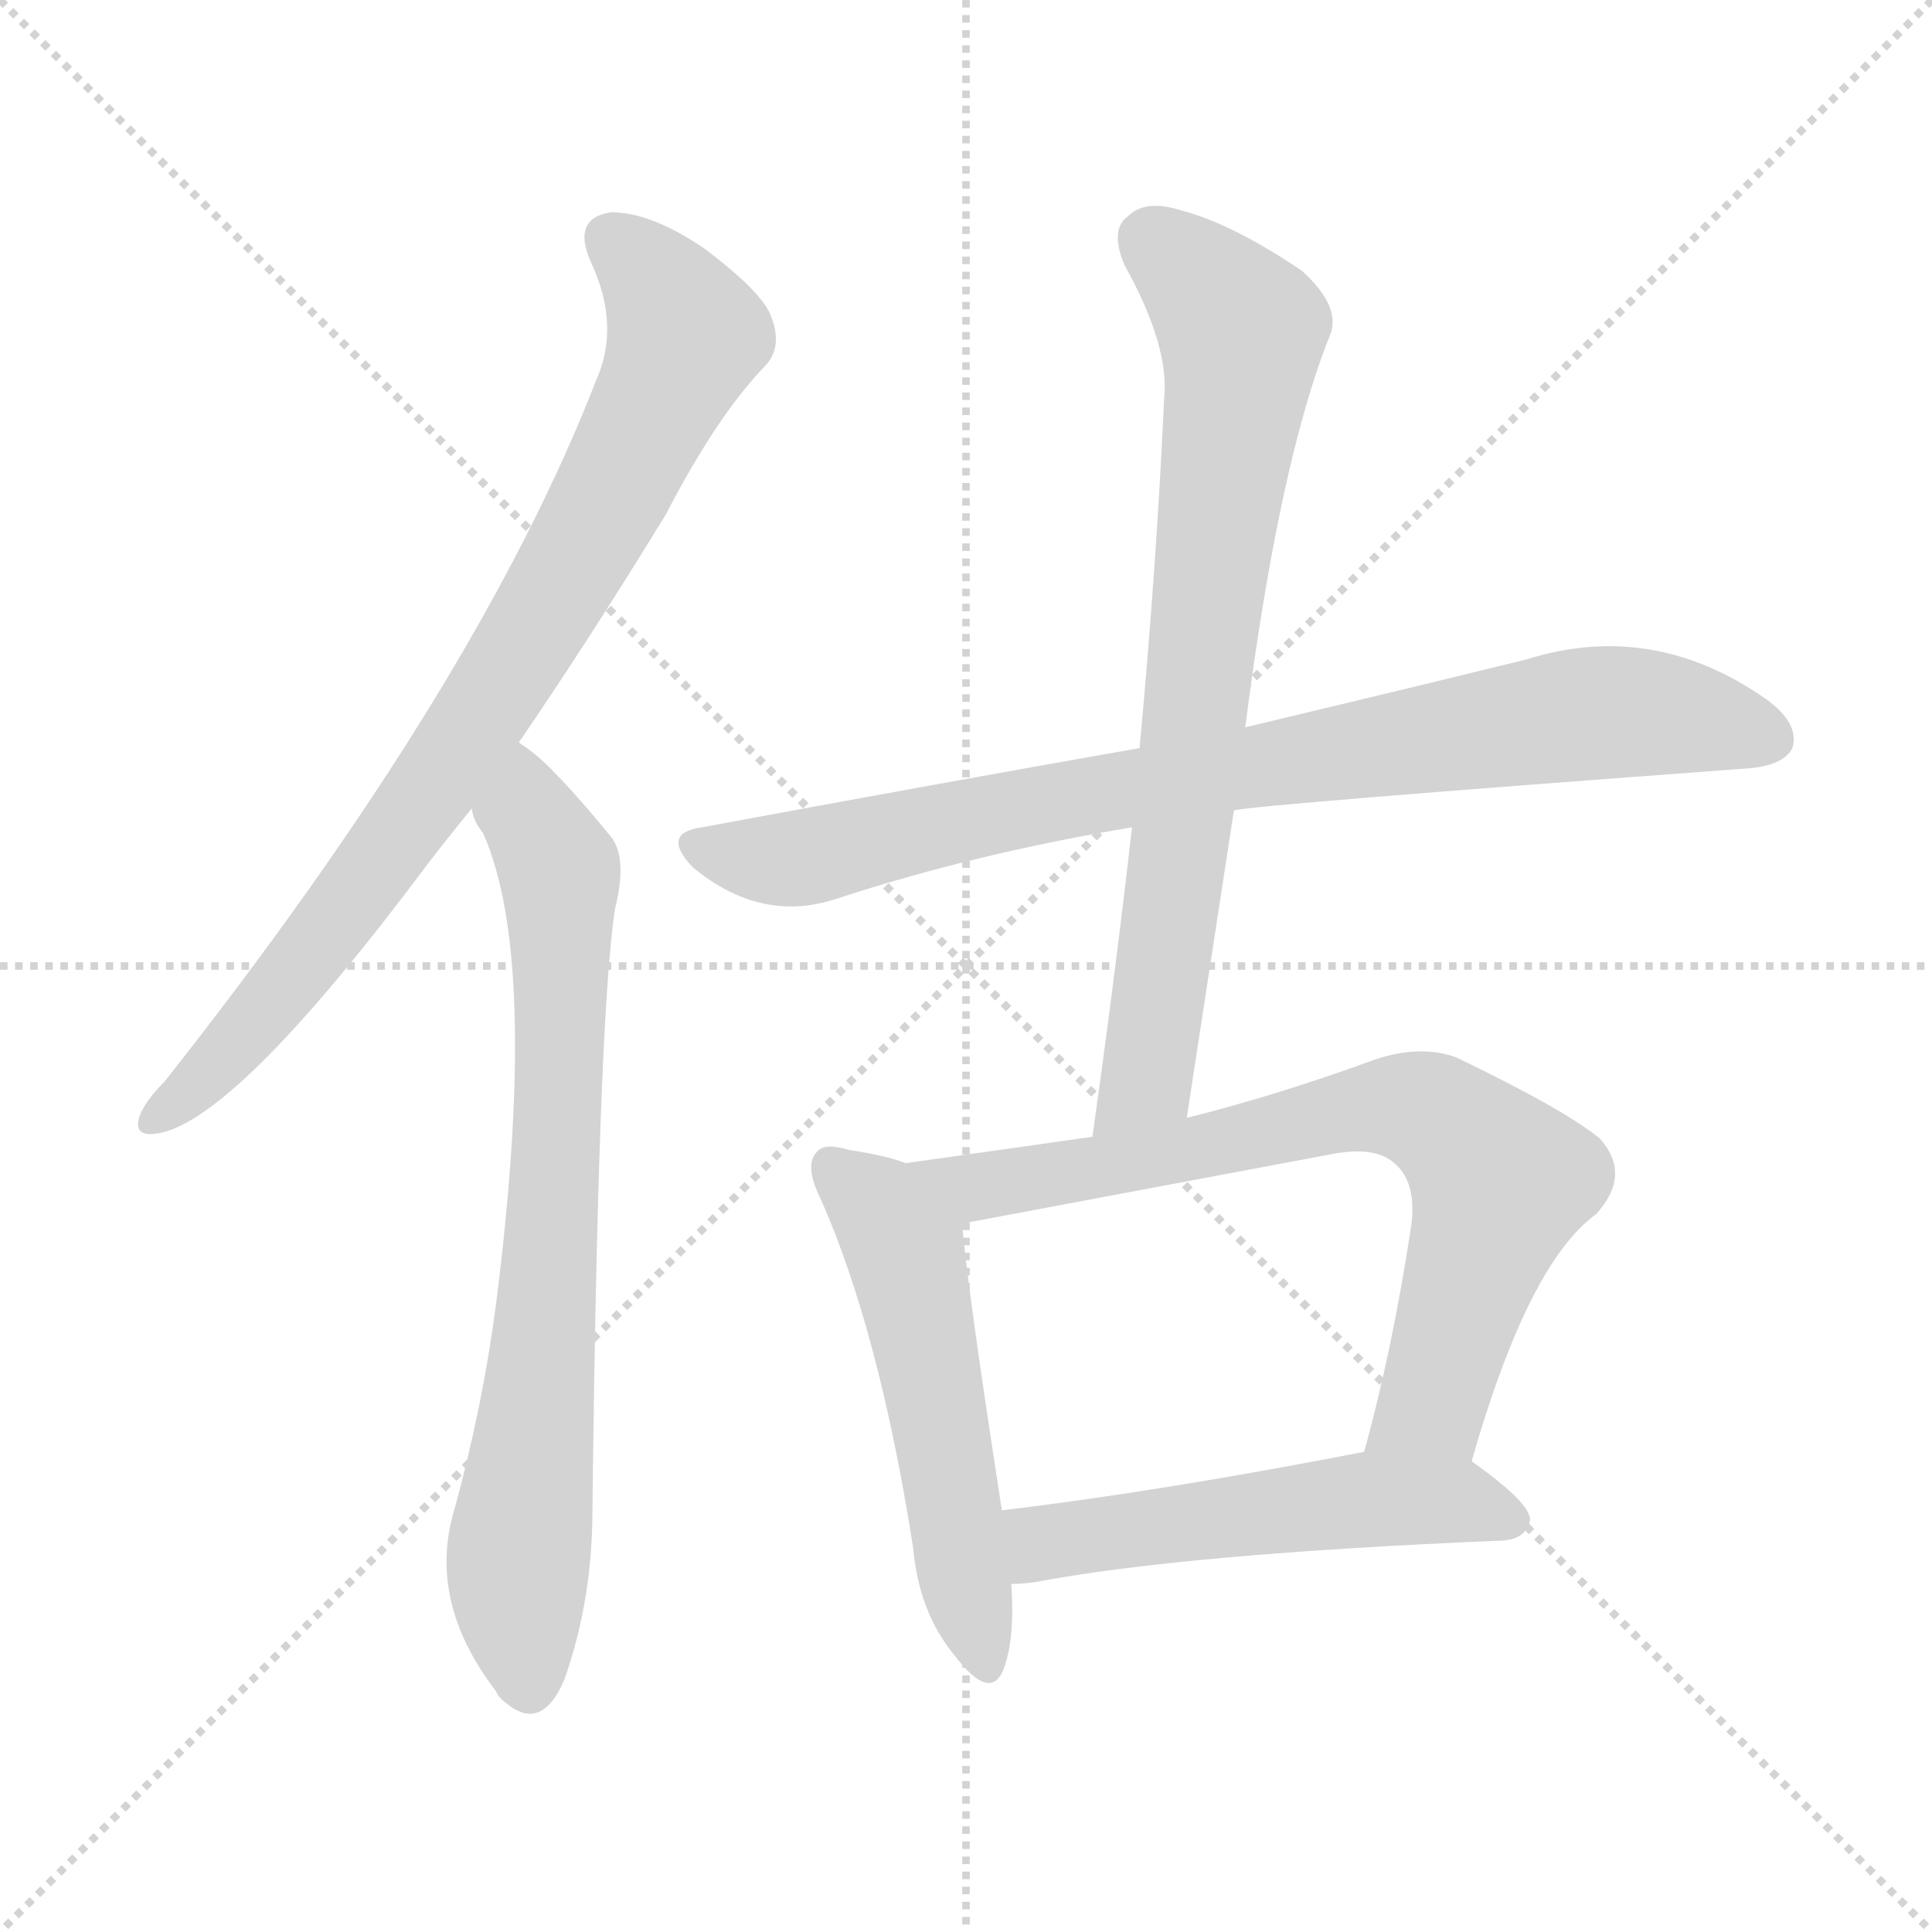 <svg version="1.1" viewBox="0 0 1024 1024" xmlns="http://www.w3.org/2000/svg">
  <g stroke="lightgray" stroke-dasharray="1,1" stroke-width="1" transform="scale(4, 4)">
    <line x1="0" y1="0" x2="256" y2="256"></line>
    <line x1="256" y1="0" x2="0" y2="256"></line>
    <line x1="128" y1="0" x2="128" y2="256"></line>
    <line x1="0" y1="128" x2="256" y2="128"></line>
  </g>
<g transform="scale(1, -1) translate(0, -900)">
   <style type="text/css">
    @keyframes keyframes0 {
      from {
       stroke: blue;
       stroke-dashoffset: 823;
       stroke-width: 128;
       }
       73% {
       animation-timing-function: step-end;
       stroke: blue;
       stroke-dashoffset: 0;
       stroke-width: 128;
       }
       to {
       stroke: black;
       stroke-width: 1024;
       }
       }
       #make-me-a-hanzi-animation-0 {
         animation: keyframes0 0.92s both;
         animation-delay: 0s;
         animation-timing-function: linear;
       }
    @keyframes keyframes1 {
      from {
       stroke: blue;
       stroke-dashoffset: 753;
       stroke-width: 128;
       }
       71% {
       animation-timing-function: step-end;
       stroke: blue;
       stroke-dashoffset: 0;
       stroke-width: 128;
       }
       to {
       stroke: black;
       stroke-width: 1024;
       }
       }
       #make-me-a-hanzi-animation-1 {
         animation: keyframes1 0.863s both;
         animation-delay: 0.92s;
         animation-timing-function: linear;
       }
    @keyframes keyframes2 {
      from {
       stroke: blue;
       stroke-dashoffset: 833;
       stroke-width: 128;
       }
       73% {
       animation-timing-function: step-end;
       stroke: blue;
       stroke-dashoffset: 0;
       stroke-width: 128;
       }
       to {
       stroke: black;
       stroke-width: 1024;
       }
       }
       #make-me-a-hanzi-animation-2 {
         animation: keyframes2 0.928s both;
         animation-delay: 1.783s;
         animation-timing-function: linear;
       }
    @keyframes keyframes3 {
      from {
       stroke: blue;
       stroke-dashoffset: 754;
       stroke-width: 128;
       }
       71% {
       animation-timing-function: step-end;
       stroke: blue;
       stroke-dashoffset: 0;
       stroke-width: 128;
       }
       to {
       stroke: black;
       stroke-width: 1024;
       }
       }
       #make-me-a-hanzi-animation-3 {
         animation: keyframes3 0.864s both;
         animation-delay: 2.71s;
         animation-timing-function: linear;
       }
    @keyframes keyframes4 {
      from {
       stroke: blue;
       stroke-dashoffset: 537;
       stroke-width: 128;
       }
       64% {
       animation-timing-function: step-end;
       stroke: blue;
       stroke-dashoffset: 0;
       stroke-width: 128;
       }
       to {
       stroke: black;
       stroke-width: 1024;
       }
       }
       #make-me-a-hanzi-animation-4 {
         animation: keyframes4 0.687s both;
         animation-delay: 3.574s;
         animation-timing-function: linear;
       }
    @keyframes keyframes5 {
      from {
       stroke: blue;
       stroke-dashoffset: 741;
       stroke-width: 128;
       }
       71% {
       animation-timing-function: step-end;
       stroke: blue;
       stroke-dashoffset: 0;
       stroke-width: 128;
       }
       to {
       stroke: black;
       stroke-width: 1024;
       }
       }
       #make-me-a-hanzi-animation-5 {
         animation: keyframes5 0.853s both;
         animation-delay: 4.261s;
         animation-timing-function: linear;
       }
    @keyframes keyframes6 {
      from {
       stroke: blue;
       stroke-dashoffset: 525;
       stroke-width: 128;
       }
       63% {
       animation-timing-function: step-end;
       stroke: blue;
       stroke-dashoffset: 0;
       stroke-width: 128;
       }
       to {
       stroke: black;
       stroke-width: 1024;
       }
       }
       #make-me-a-hanzi-animation-6 {
         animation: keyframes6 0.677s both;
         animation-delay: 5.114s;
         animation-timing-function: linear;
       }
</style>
<path d="M 275.0 506.5 Q 312.0 560.5 353.0 627.5 Q 380.0 679.5 405.0 705.5 Q 415.0 715.5 409.0 731.5 Q 405.0 744.5 373.0 768.5 Q 345.0 787.5 324.0 787.5 Q 303.0 784.5 313.0 761.5 Q 329.0 727.5 316.0 698.5 Q 253.0 536.5 87.0 326.5 Q 77.0 316.5 74.0 308.5 Q 70.0 296.5 85.0 299.5 Q 127.0 308.5 227.0 442.5 Q 237.0 455.5 250.0 471.5 L 275.0 506.5 Z" fill="lightgray"></path> 
<path d="M 250.0 471.5 Q 251.0 464.5 256.0 458.5 Q 286.0 391.5 263.0 209.5 Q 256.0 155.5 241.0 100.5 Q 226.0 51.5 263.0 3.5 Q 264.0 0.5 268.0 -2.5 Q 287.0 -18.5 299.0 9.5 Q 314.0 51.5 314.0 99.5 Q 317.0 360.5 326.0 418.5 Q 333.0 446.5 323.0 457.5 Q 305.0 479.5 291.0 493.5 Q 284.0 500.5 275.0 506.5 C 251.0 524.5 237.0 498.5 250.0 471.5 Z" fill="lightgray"></path> 
<path d="M 654.0 470.5 Q 667.0 473.5 923.0 492.5 Q 945.0 493.5 950.0 503.5 Q 954.0 516.5 936.0 529.5 Q 876.0 571.5 809.0 550.5 Q 748.0 535.5 660.0 514.5 L 604.0 503.5 Q 496.0 484.5 372.0 461.5 Q 350.0 458.5 367.0 440.5 Q 403.0 410.5 443.0 423.5 Q 516.0 447.5 600.0 461.5 L 654.0 470.5 Z" fill="lightgray"></path> 
<path d="M 629.0 307.5 Q 642.0 392.5 654.0 470.5 L 660.0 514.5 Q 678.0 655.5 705.0 722.5 Q 711.0 737.5 690.0 756.5 Q 653.0 781.5 626.0 788.5 Q 607.0 794.5 598.0 785.5 Q 588.0 778.5 596.0 759.5 Q 620.0 716.5 617.0 688.5 Q 613.0 600.5 604.0 503.5 L 600.0 461.5 Q 591.0 382.5 579.0 297.5 C 575.0 267.5 624.0 277.5 629.0 307.5 Z" fill="lightgray"></path> 
<path d="M 480.0 283.5 Q 470.0 287.5 450.0 290.5 Q 437.0 294.5 433.0 289.5 Q 426.0 282.5 435.0 264.5 Q 466.0 194.5 484.0 79.5 Q 487.0 45.5 506.0 22.5 Q 525.0 -2.5 532.0 15.5 Q 538.0 31.5 536.0 60.5 L 531.0 99.5 Q 512.0 222.5 510.0 251.5 C 508.0 274.5 508.0 274.5 480.0 283.5 Z" fill="lightgray"></path> 
<path d="M 780.0 125.5 Q 810.0 230.5 846.0 256.5 Q 865.0 277.5 848.0 296.5 Q 830.0 311.5 772.0 339.5 Q 753.0 346.5 729.0 338.5 Q 677.0 319.5 629.0 307.5 L 579.0 297.5 Q 530.0 290.5 480.0 283.5 C 450.0 279.5 481.0 245.5 510.0 251.5 L 707.0 288.5 Q 729.0 292.5 739.0 283.5 Q 751.0 273.5 748.0 250.5 Q 738.0 184.5 723.0 130.5 C 715.0 101.5 771.0 96.5 780.0 125.5 Z" fill="lightgray"></path> 
<path d="M 536.0 60.5 Q 542.0 60.5 549.0 61.5 Q 628.0 76.5 797.0 83.5 Q 809.0 84.5 811.0 94.5 Q 811.0 103.5 780.0 125.5 C 763.0 138.5 752.0 136.5 723.0 130.5 Q 615.0 109.5 531.0 99.5 C 501.0 95.5 506.0 58.5 536.0 60.5 Z" fill="lightgray"></path> 
      <clipPath id="make-me-a-hanzi-clip-0">
      <path d="M 275.0 506.5 Q 312.0 560.5 353.0 627.5 Q 380.0 679.5 405.0 705.5 Q 415.0 715.5 409.0 731.5 Q 405.0 744.5 373.0 768.5 Q 345.0 787.5 324.0 787.5 Q 303.0 784.5 313.0 761.5 Q 329.0 727.5 316.0 698.5 Q 253.0 536.5 87.0 326.5 Q 77.0 316.5 74.0 308.5 Q 70.0 296.5 85.0 299.5 Q 127.0 308.5 227.0 442.5 Q 237.0 455.5 250.0 471.5 L 275.0 506.5 Z" fill="lightgray"></path>
      </clipPath>
      <path clip-path="url(#make-me-a-hanzi-clip-0)" d="M 324.0 772.5 L 350.0 746.5 L 363.0 722.5 L 331.0 650.5 L 267.0 538.5 L 203.0 444.5 L 140.0 363.5 L 83.0 308.5 " fill="none" id="make-me-a-hanzi-animation-0" stroke-dasharray="695 1390" stroke-linecap="round"></path>

      <clipPath id="make-me-a-hanzi-clip-1">
      <path d="M 250.0 471.5 Q 251.0 464.5 256.0 458.5 Q 286.0 391.5 263.0 209.5 Q 256.0 155.5 241.0 100.5 Q 226.0 51.5 263.0 3.5 Q 264.0 0.5 268.0 -2.5 Q 287.0 -18.5 299.0 9.5 Q 314.0 51.5 314.0 99.5 Q 317.0 360.5 326.0 418.5 Q 333.0 446.5 323.0 457.5 Q 305.0 479.5 291.0 493.5 Q 284.0 500.5 275.0 506.5 C 251.0 524.5 237.0 498.5 250.0 471.5 Z" fill="lightgray"></path>
      </clipPath>
      <path clip-path="url(#make-me-a-hanzi-clip-1)" d="M 275.0 497.5 L 279.0 468.5 L 297.0 429.5 L 292.0 228.5 L 274.0 59.5 L 280.0 6.5 " fill="none" id="make-me-a-hanzi-animation-1" stroke-dasharray="625 1250" stroke-linecap="round"></path>

      <clipPath id="make-me-a-hanzi-clip-2">
      <path d="M 654.0 470.5 Q 667.0 473.5 923.0 492.5 Q 945.0 493.5 950.0 503.5 Q 954.0 516.5 936.0 529.5 Q 876.0 571.5 809.0 550.5 Q 748.0 535.5 660.0 514.5 L 604.0 503.5 Q 496.0 484.5 372.0 461.5 Q 350.0 458.5 367.0 440.5 Q 403.0 410.5 443.0 423.5 Q 516.0 447.5 600.0 461.5 L 654.0 470.5 Z" fill="lightgray"></path>
      </clipPath>
      <path clip-path="url(#make-me-a-hanzi-clip-2)" d="M 370.0 450.5 L 430.0 445.5 L 586.0 480.5 L 837.0 521.5 L 891.0 520.5 L 938.0 508.5 " fill="none" id="make-me-a-hanzi-animation-2" stroke-dasharray="705 1410" stroke-linecap="round"></path>

      <clipPath id="make-me-a-hanzi-clip-3">
      <path d="M 629.0 307.5 Q 642.0 392.5 654.0 470.5 L 660.0 514.5 Q 678.0 655.5 705.0 722.5 Q 711.0 737.5 690.0 756.5 Q 653.0 781.5 626.0 788.5 Q 607.0 794.5 598.0 785.5 Q 588.0 778.5 596.0 759.5 Q 620.0 716.5 617.0 688.5 Q 613.0 600.5 604.0 503.5 L 600.0 461.5 Q 591.0 382.5 579.0 297.5 C 575.0 267.5 624.0 277.5 629.0 307.5 Z" fill="lightgray"></path>
      </clipPath>
      <path clip-path="url(#make-me-a-hanzi-clip-3)" d="M 611.0 771.5 L 632.0 755.5 L 658.0 721.5 L 608.0 332.5 L 584.0 304.5 " fill="none" id="make-me-a-hanzi-animation-3" stroke-dasharray="626 1252" stroke-linecap="round"></path>

      <clipPath id="make-me-a-hanzi-clip-4">
      <path d="M 480.0 283.5 Q 470.0 287.5 450.0 290.5 Q 437.0 294.5 433.0 289.5 Q 426.0 282.5 435.0 264.5 Q 466.0 194.5 484.0 79.5 Q 487.0 45.5 506.0 22.5 Q 525.0 -2.5 532.0 15.5 Q 538.0 31.5 536.0 60.5 L 531.0 99.5 Q 512.0 222.5 510.0 251.5 C 508.0 274.5 508.0 274.5 480.0 283.5 Z" fill="lightgray"></path>
      </clipPath>
      <path clip-path="url(#make-me-a-hanzi-clip-4)" d="M 440.0 282.5 L 466.0 260.5 L 480.0 237.5 L 520.0 21.5 " fill="none" id="make-me-a-hanzi-animation-4" stroke-dasharray="409 818" stroke-linecap="round"></path>

      <clipPath id="make-me-a-hanzi-clip-5">
      <path d="M 780.0 125.5 Q 810.0 230.5 846.0 256.5 Q 865.0 277.5 848.0 296.5 Q 830.0 311.5 772.0 339.5 Q 753.0 346.5 729.0 338.5 Q 677.0 319.5 629.0 307.5 L 579.0 297.5 Q 530.0 290.5 480.0 283.5 C 450.0 279.5 481.0 245.5 510.0 251.5 L 707.0 288.5 Q 729.0 292.5 739.0 283.5 Q 751.0 273.5 748.0 250.5 Q 738.0 184.5 723.0 130.5 C 715.0 101.5 771.0 96.5 780.0 125.5 Z" fill="lightgray"></path>
      </clipPath>
      <path clip-path="url(#make-me-a-hanzi-clip-5)" d="M 488.0 280.5 L 518.0 271.5 L 730.0 313.5 L 766.0 305.5 L 795.0 273.5 L 759.0 155.5 L 731.0 135.5 " fill="none" id="make-me-a-hanzi-animation-5" stroke-dasharray="613 1226" stroke-linecap="round"></path>

      <clipPath id="make-me-a-hanzi-clip-6">
      <path d="M 536.0 60.5 Q 542.0 60.5 549.0 61.5 Q 628.0 76.5 797.0 83.5 Q 809.0 84.5 811.0 94.5 Q 811.0 103.5 780.0 125.5 C 763.0 138.5 752.0 136.5 723.0 130.5 Q 615.0 109.5 531.0 99.5 C 501.0 95.5 506.0 58.5 536.0 60.5 Z" fill="lightgray"></path>
      </clipPath>
      <path clip-path="url(#make-me-a-hanzi-clip-6)" d="M 542.0 67.5 L 562.0 83.5 L 719.0 105.5 L 777.0 104.5 L 802.0 94.5 " fill="none" id="make-me-a-hanzi-animation-6" stroke-dasharray="397 794" stroke-linecap="round"></path>

</g>
</svg>
